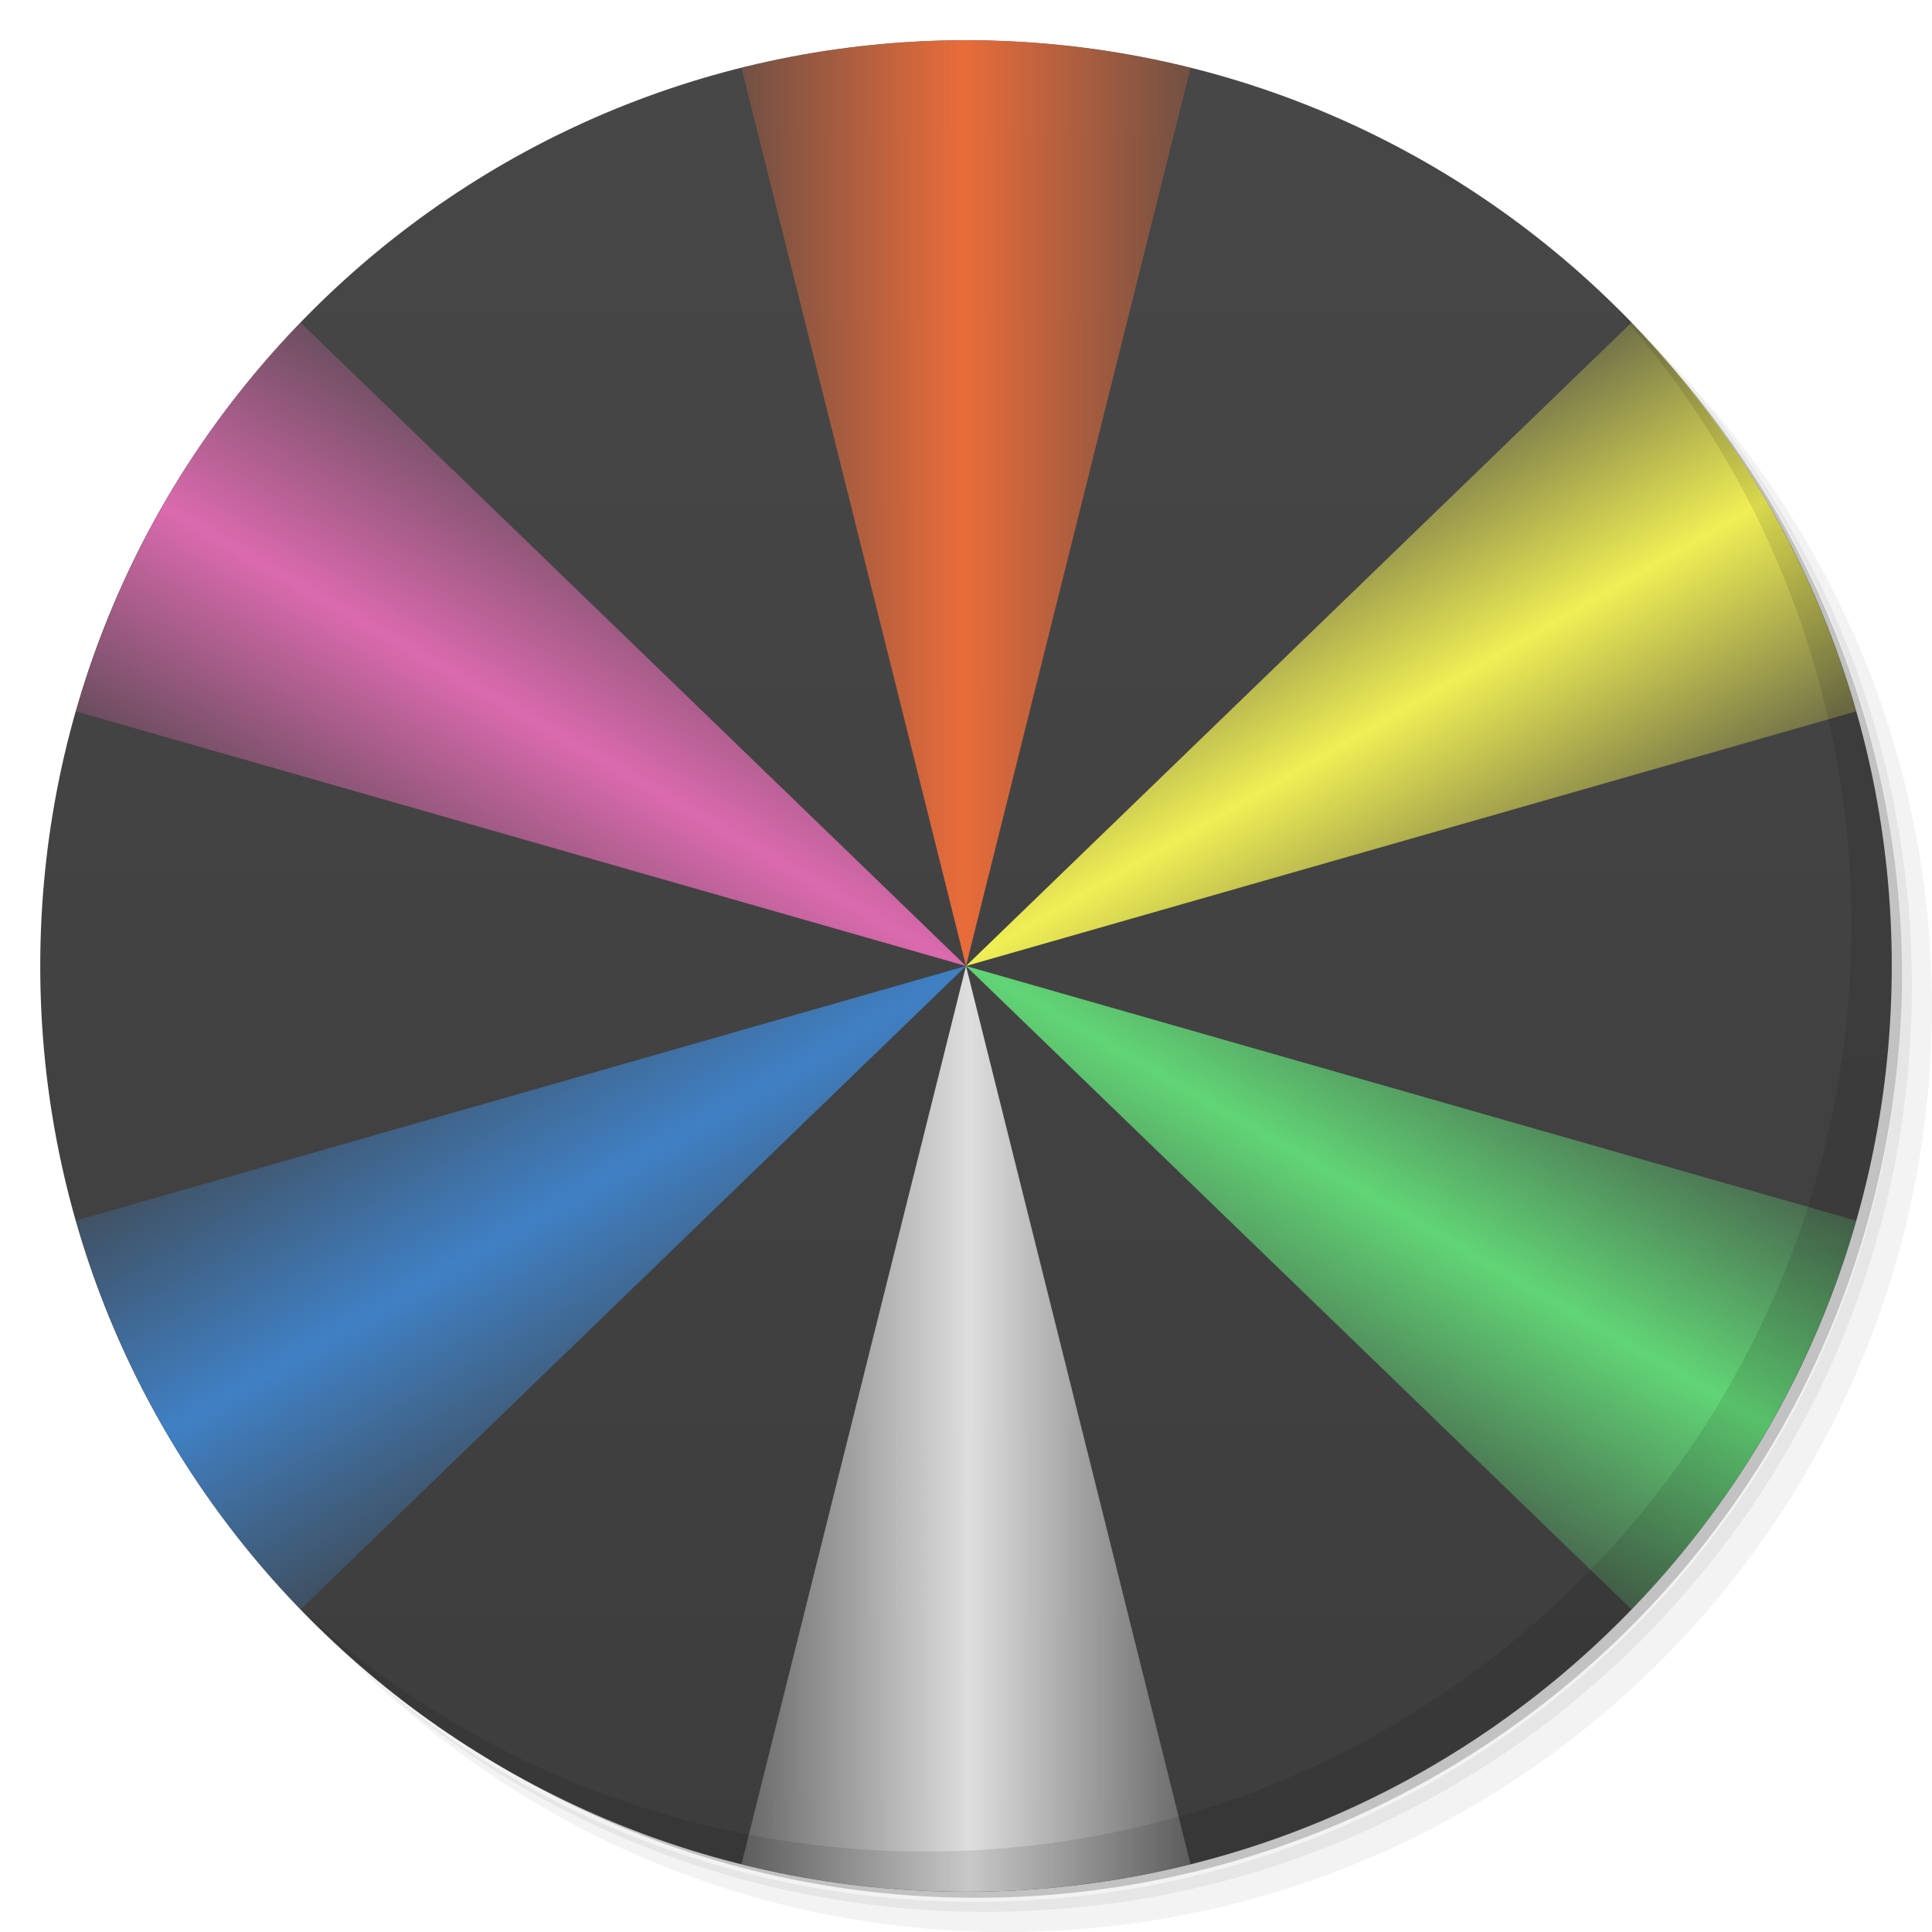<?xml version="1.0" encoding="UTF-8" standalone="no"?>
<svg
   xmlns:dc="http://purl.org/dc/elements/1.1/"
   xmlns:cc="http://creativecommons.org/ns#"
   xmlns:rdf="http://www.w3.org/1999/02/22-rdf-syntax-ns#"
   xmlns:svg="http://www.w3.org/2000/svg"
   xmlns="http://www.w3.org/2000/svg"
   xmlns:xlink="http://www.w3.org/1999/xlink"
   xmlns:sodipodi="http://sodipodi.sourceforge.net/DTD/sodipodi-0.dtd"
   xmlns:inkscape="http://www.inkscape.org/namespaces/inkscape"
   viewBox="0 0 48 48"
   id="svg2"
   version="1.1"
   inkscape:version="0.91 r13725"
   sodipodi:docname="hexalate2.svg">
  <sodipodi:namedview
     pagecolor="#ffffff"
     bordercolor="#666666"
     borderopacity="1"
     objecttolerance="10"
     gridtolerance="10"
     guidetolerance="10"
     inkscape:pageopacity="0"
     inkscape:pageshadow="2"
     inkscape:window-width="1366"
     inkscape:window-height="713"
     id="namedview75"
     showgrid="false"
     showguides="false"
     inkscape:zoom="16"
     inkscape:cx="24.173996"
     inkscape:cy="22.520817"
     inkscape:window-x="0"
     inkscape:window-y="28"
     inkscape:window-maximized="1"
     inkscape:current-layer="svg2">
    <inkscape:grid
       type="xygrid"
       id="grid3405" />
  </sodipodi:namedview>
  <defs
     id="defs4">
    <linearGradient
       id="linearGradient4289"
       inkscape:collect="always">
      <stop
         id="stop4291"
         offset="0"
         style="stop-color:#db6aae;stop-opacity:0.259" />
      <stop
         style="stop-color:#db6aae;stop-opacity:1"
         offset="0.508"
         id="stop4293" />
      <stop
         id="stop4295"
         offset="1"
         style="stop-color:#db6aae;stop-opacity:0.259" />
    </linearGradient>
    <linearGradient
       id="linearGradient4281"
       inkscape:collect="always">
      <stop
         id="stop4283"
         offset="0"
         style="stop-color:#e96c3a;stop-opacity:0.259" />
      <stop
         style="stop-color:#e96c3a;stop-opacity:1"
         offset="0.508"
         id="stop4285" />
      <stop
         id="stop4287"
         offset="1"
         style="stop-color:#e96c3a;stop-opacity:0.259" />
    </linearGradient>
    <linearGradient
       id="linearGradient4273"
       inkscape:collect="always">
      <stop
         id="stop4275"
         offset="0"
         style="stop-color:#f0ef55;stop-opacity:0.259" />
      <stop
         style="stop-color:#f0ef55;stop-opacity:1"
         offset="0.508"
         id="stop4277" />
      <stop
         id="stop4279"
         offset="1"
         style="stop-color:#f0ef55;stop-opacity:0.259" />
    </linearGradient>
    <linearGradient
       id="linearGradient4265"
       inkscape:collect="always">
      <stop
         id="stop4267"
         offset="0"
         style="stop-color:#61d575;stop-opacity:0.259" />
      <stop
         style="stop-color:#61d575;stop-opacity:1"
         offset="0.508"
         id="stop4269" />
      <stop
         id="stop4271"
         offset="1"
         style="stop-color:#61d575;stop-opacity:0.259" />
    </linearGradient>
    <linearGradient
       id="linearGradient4238"
       inkscape:collect="always">
      <stop
         id="stop4240"
         offset="0"
         style="stop-color:#dedede;stop-opacity:0.259" />
      <stop
         style="stop-color:#dedede;stop-opacity:1"
         offset="0.508"
         id="stop4242" />
      <stop
         id="stop4244"
         offset="1"
         style="stop-color:#dedede;stop-opacity:0.259" />
    </linearGradient>
    <linearGradient
       inkscape:collect="always"
       id="linearGradient4169">
      <stop
         style="stop-color:#3f80c4;stop-opacity:0.259"
         offset="0"
         id="stop4171" />
      <stop
         id="stop4177"
         offset="0.508"
         style="stop-color:#3f80c4;stop-opacity:1" />
      <stop
         style="stop-color:#4081c4;stop-opacity:0.259"
         offset="1"
         id="stop4173" />
    </linearGradient>
    <linearGradient
       id="linearGradient3764"
       x1="1"
       x2="47"
       gradientUnits="userSpaceOnUse"
       gradientTransform="matrix(0,-1,1,0,-1.5e-6,48)">
      <stop
         stop-color="#3d3d3d"
         stop-opacity="1"
         id="stop7" />
      <stop
         offset="1"
         stop-color="#474747"
         stop-opacity="1"
         id="stop9" />
    </linearGradient>
    <linearGradient
       inkscape:collect="always"
       xlink:href="#linearGradient4238"
       id="linearGradient4175"
       x1="18.422"
       y1="35.5"
       x2="29.578"
       y2="35.5"
       gradientUnits="userSpaceOnUse" />
    <linearGradient
       inkscape:collect="always"
       xlink:href="#linearGradient4265"
       id="linearGradient4185"
       gradientUnits="userSpaceOnUse"
       x1="18.422"
       y1="35.5"
       x2="29.578"
       y2="35.5"
       gradientTransform="matrix(0.5,-0.866,0.866,0.5,-8.785,32.785)" />
    <linearGradient
       inkscape:collect="always"
       xlink:href="#linearGradient4273"
       id="linearGradient4193"
       gradientUnits="userSpaceOnUse"
       gradientTransform="matrix(-0.5,-0.866,0.866,-0.5,15.215,56.785)"
       x1="18.422"
       y1="35.5"
       x2="29.578"
       y2="35.5" />
    <linearGradient
       inkscape:collect="always"
       xlink:href="#linearGradient4281"
       id="linearGradient4201"
       gradientUnits="userSpaceOnUse"
       gradientTransform="matrix(-1,0,0,-1,48,48)"
       x1="18.422"
       y1="35.5"
       x2="29.578"
       y2="35.5" />
    <linearGradient
       inkscape:collect="always"
       xlink:href="#linearGradient4289"
       id="linearGradient4209"
       gradientUnits="userSpaceOnUse"
       gradientTransform="matrix(-0.5,0.866,-0.866,-0.5,56.785,15.215)"
       x1="18.422"
       y1="35.5"
       x2="29.578"
       y2="35.5" />
    <linearGradient
       inkscape:collect="always"
       xlink:href="#linearGradient4169"
       id="linearGradient4217"
       gradientUnits="userSpaceOnUse"
       gradientTransform="matrix(0.5,0.866,-0.866,0.5,32.785,-8.785)"
       x1="18.422"
       y1="35.5"
       x2="29.578"
       y2="35.5" />
  </defs>
  <g
     id="g21">
    <path
       d="m 36.31 5 c 5.859 4.062 9.688 10.831 9.688 18.5 c 0 12.426 -10.07 22.5 -22.5 22.5 c -7.669 0 -14.438 -3.828 -18.5 -9.688 c 1.037 1.822 2.306 3.499 3.781 4.969 c 4.085 3.712 9.514 5.969 15.469 5.969 c 12.703 0 23 -10.298 23 -23 c 0 -5.954 -2.256 -11.384 -5.969 -15.469 c -1.469 -1.475 -3.147 -2.744 -4.969 -3.781 z m 4.969 3.781 c 3.854 4.113 6.219 9.637 6.219 15.719 c 0 12.703 -10.297 23 -23 23 c -6.081 0 -11.606 -2.364 -15.719 -6.219 c 4.16 4.144 9.883 6.719 16.219 6.719 c 12.703 0 23 -10.298 23 -23 c 0 -6.335 -2.575 -12.06 -6.719 -16.219 z"
       opacity="0.05"
       id="path23" />
    <path
       d="m 41.28 8.781 c 3.712 4.085 5.969 9.514 5.969 15.469 c 0 12.703 -10.297 23 -23 23 c -5.954 0 -11.384 -2.256 -15.469 -5.969 c 4.113 3.854 9.637 6.219 15.719 6.219 c 12.703 0 23 -10.298 23 -23 c 0 -6.081 -2.364 -11.606 -6.219 -15.719 z"
       opacity="0.1"
       id="path25" />
    <path
       d="m 31.25 2.375 c 8.615 3.154 14.75 11.417 14.75 21.13 c 0 12.426 -10.07 22.5 -22.5 22.5 c -9.708 0 -17.971 -6.135 -21.12 -14.75 a 23 23 0 0 0 44.875 -7 a 23 23 0 0 0 -16 -21.875 z"
       opacity="0.2"
       id="path27" />
  </g>
  <g
     id="g29">
    <path
       d="m 24 1 c 12.703 0 23 10.297 23 23 c 0 12.703 -10.297 23 -23 23 -12.703 0 -23 -10.297 -23 -23 0 -12.703 10.297 -23 23 -23 z"
       id="path31"
       fill-opacity="1"
       fill="url(#linearGradient3764)" />
    <path
       style="fill:url(#linearGradient4175);stroke:none;fill-opacity:1"
       d="M 24 24 L 18.422 46.314 C 20.208 46.76 22.076 47 24 47 C 25.924 47 27.792 46.76 29.578 46.314 L 24 24 z "
       id="path4156" />
    <path
       id="path4181"
       d="m 24,24 16.536,15.988 c 1.279,-1.325 2.421,-2.822 3.383,-4.488 0.962,-1.666 1.688,-3.404 2.195,-5.174 L 24,24 Z"
       style="fill:url(#linearGradient4185);fill-opacity:1;stroke:none"
       inkscape:connector-curvature="0" />
    <path
       inkscape:connector-curvature="0"
       style="fill:url(#linearGradient4193);fill-opacity:1;stroke:none"
       d="M 24,24 46.114,17.674 C 45.606,15.904 44.881,14.166 43.919,12.5 42.956,10.834 41.815,9.336 40.536,8.012 L 24,24 Z"
       id="path4189" />
    <path
       id="path4197"
       d="M 24,24 29.578,1.686 C 27.792,1.24 25.924,1 24,1 c -1.924,0 -3.792,0.24 -5.578,0.686 L 24,24 Z"
       style="fill:url(#linearGradient4201);fill-opacity:1;stroke:none"
       inkscape:connector-curvature="0" />
    <path
       inkscape:connector-curvature="0"
       style="fill:url(#linearGradient4209);fill-opacity:1;stroke:none"
       d="M 24,24 7.464,8.012 C 6.185,9.336 5.044,10.834 4.081,12.5 3.119,14.166 2.394,15.904 1.886,17.674 L 24,24 Z"
       id="path4205" />
    <path
       id="path4213"
       d="M 24,24 1.886,30.326 c 0.508,1.77 1.233,3.507 2.195,5.174 0.962,1.666 2.104,3.164 3.383,4.488 L 24,24 Z"
       style="fill:url(#linearGradient4217);fill-opacity:1;stroke:none"
       inkscape:connector-curvature="0" />
  </g>
  <g
     id="g33" />
  <g
     id="g71">
    <path
       d="m 40.03 7.531 c 3.712 4.084 5.969 9.514 5.969 15.469 0 12.703 -10.297 23 -23 23 c -5.954 0 -11.384 -2.256 -15.469 -5.969 4.178 4.291 10.01 6.969 16.469 6.969 c 12.703 0 23 -10.298 23 -23 0 -6.462 -2.677 -12.291 -6.969 -16.469 z"
       opacity="0.1"
       id="path73" />
  </g>
</svg>
